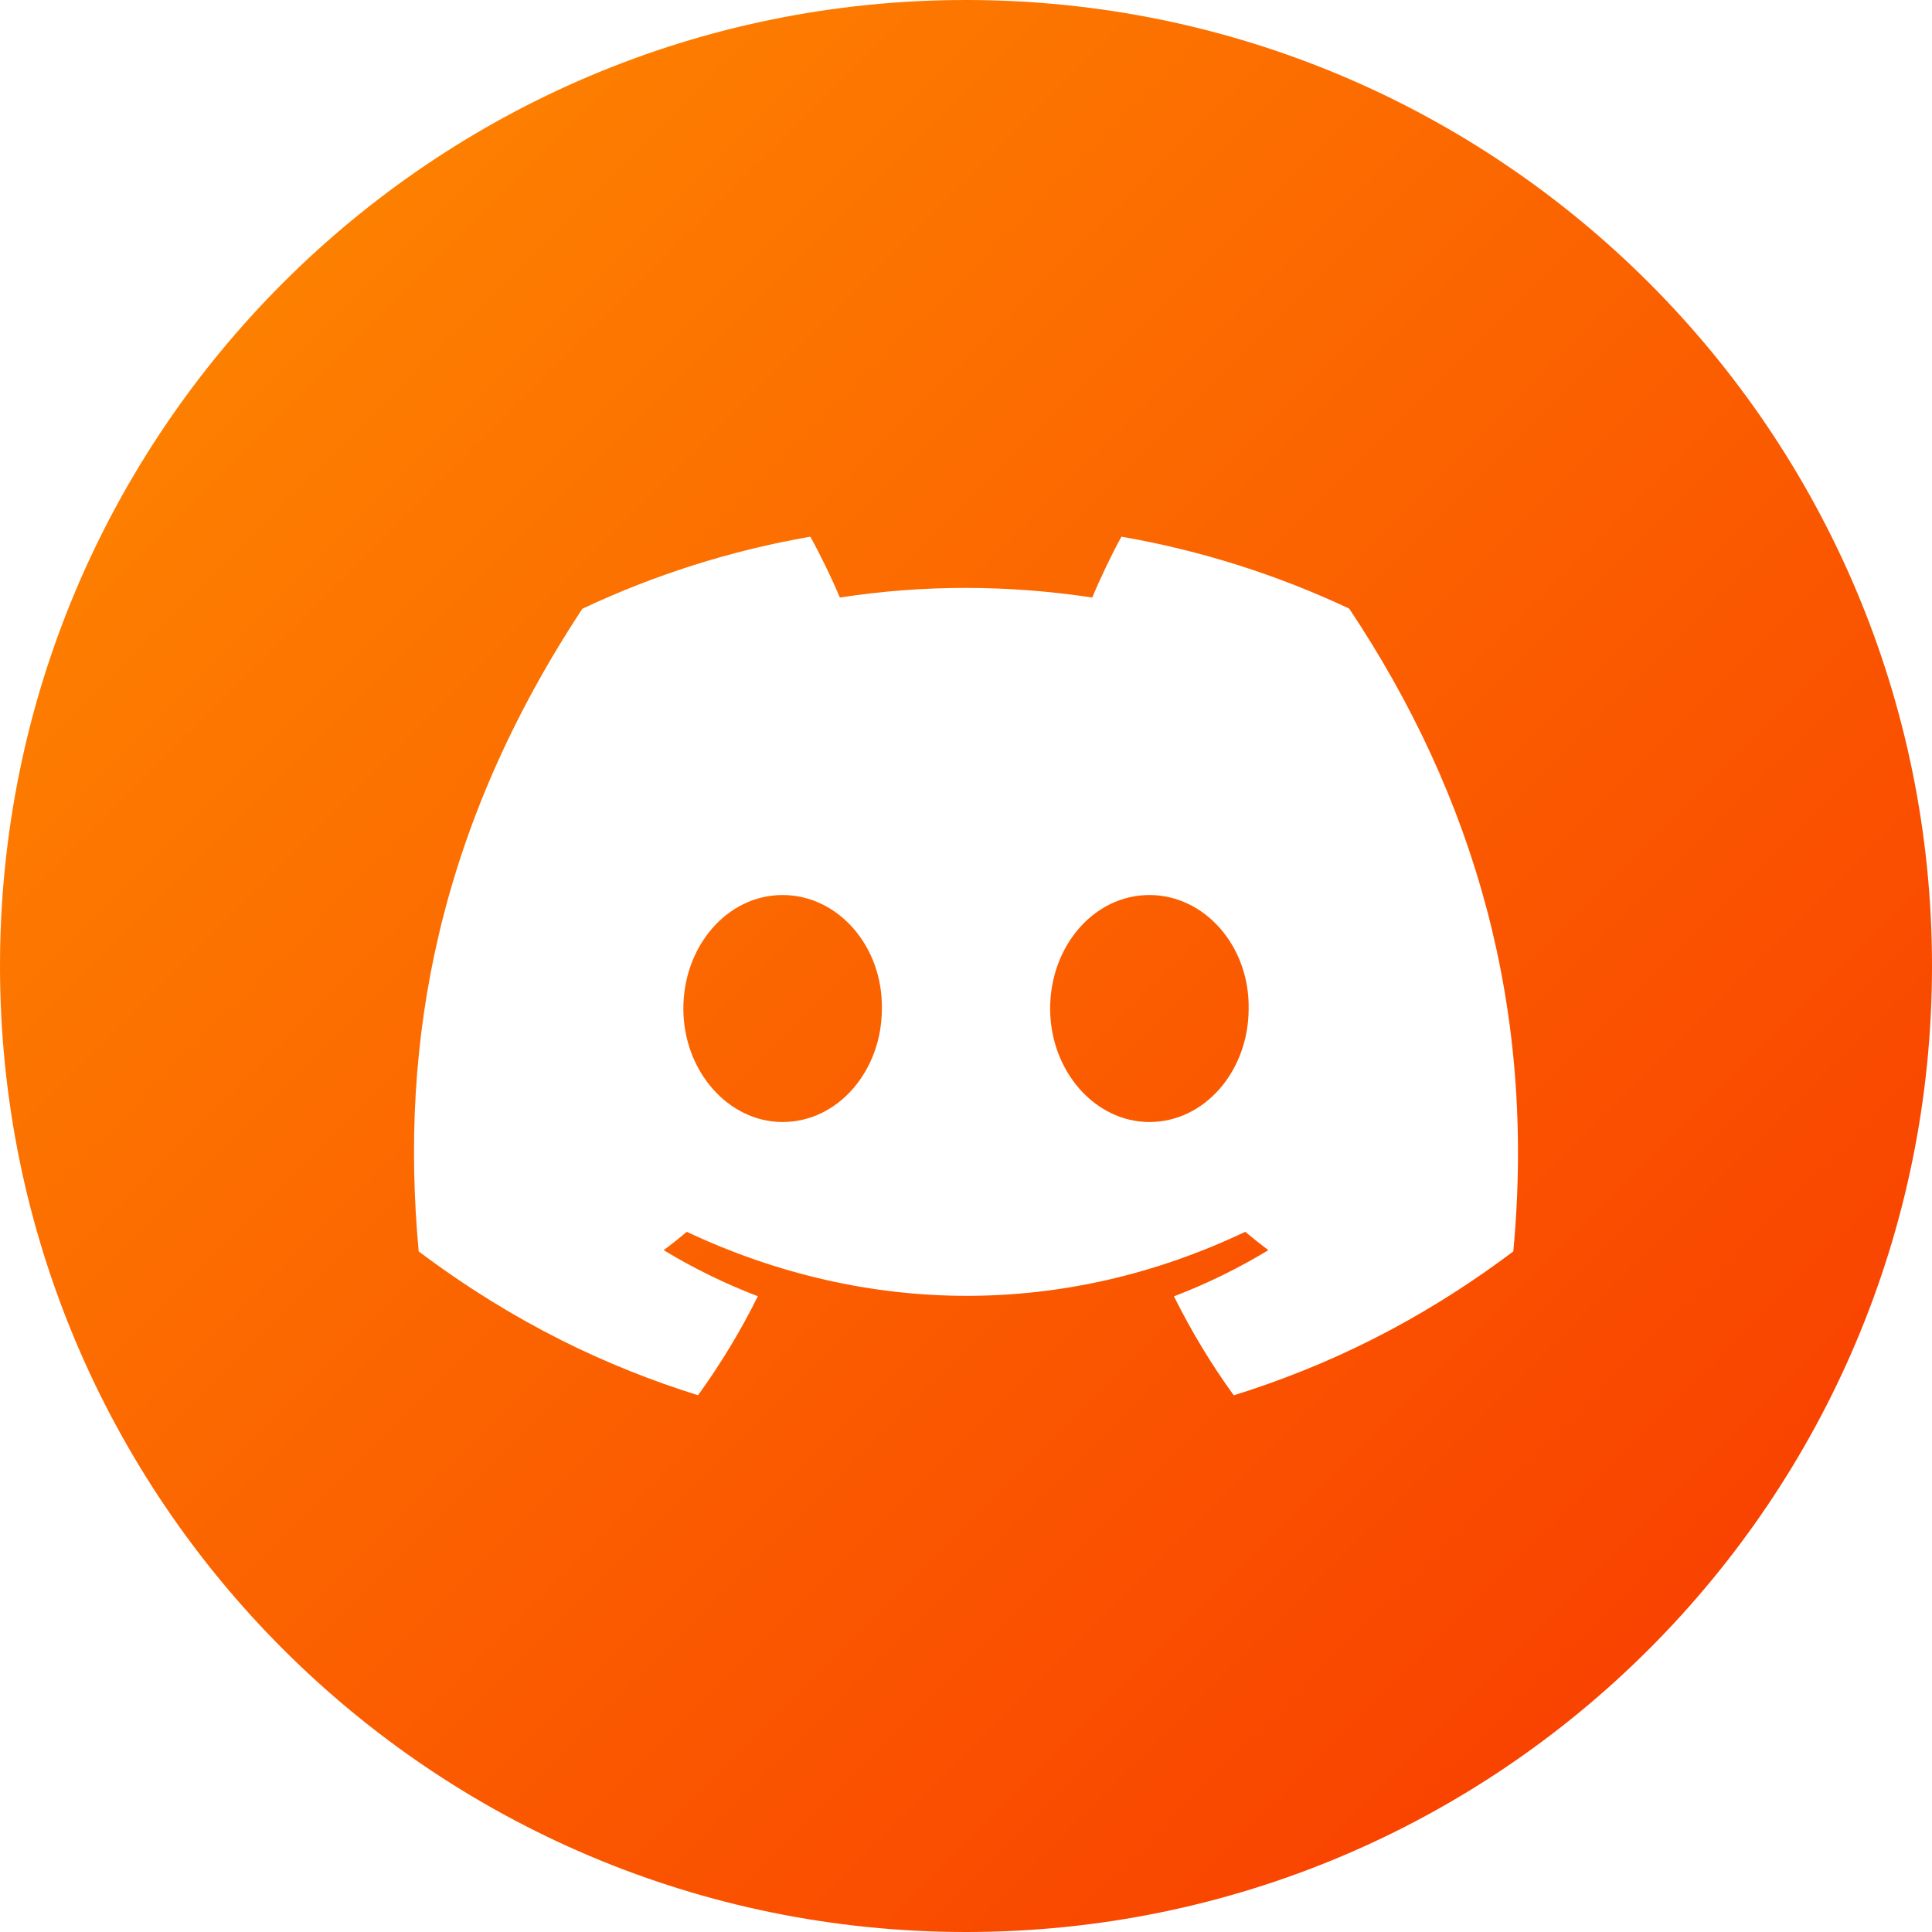 <svg width="60" height="60" viewBox="0 0 60 60" fill="none" xmlns="http://www.w3.org/2000/svg">
<g filter="url(#filter0_b_273_811)">
<path fill-rule="evenodd" clip-rule="evenodd" d="M30 60C46.569 60 60 46.569 60 30C60 13.431 46.569 0 30 0C13.431 0 0 13.431 0 30C0 46.569 13.431 60 30 60ZM34.827 16.667C37.308 17.098 39.681 17.857 41.9 18.9C45.781 24.723 47.709 31.29 46.997 38.864C44.028 41.094 41.148 42.448 38.316 43.333C37.615 42.367 36.995 41.338 36.458 40.259C37.48 39.868 38.462 39.387 39.39 38.825C39.147 38.643 38.907 38.452 38.672 38.255C33.098 40.906 26.969 40.906 21.327 38.255C21.095 38.452 20.855 38.643 20.61 38.825C21.535 39.384 22.514 39.866 23.536 40.256C22.999 41.338 22.376 42.365 21.678 43.331C18.849 42.445 15.972 41.092 13.003 38.864C12.396 32.33 13.609 25.702 18.086 18.905C20.305 17.86 22.681 17.098 25.165 16.667C25.472 17.22 25.836 17.965 26.082 18.557C28.67 18.158 31.284 18.158 33.921 18.557C34.166 17.965 34.522 17.22 34.827 16.667ZM21.222 31.322C21.222 33.256 22.611 34.845 24.304 34.845C26.027 34.845 27.389 33.256 27.387 31.322C27.416 29.385 26.027 27.796 24.304 27.796C22.581 27.796 21.222 29.387 21.222 31.322ZM35.695 34.845C34.002 34.845 32.613 33.256 32.613 31.322C32.613 29.387 33.972 27.796 35.695 27.796C37.418 27.796 38.807 29.385 38.778 31.322C38.778 33.256 37.418 34.845 35.695 34.845Z" fill="url(#paint0_linear_273_811)"/>
</g>
<defs>
<filter id="filter0_b_273_811" x="-400" y="-400" width="860" height="860" filterUnits="userSpaceOnUse" color-interpolation-filters="sRGB">
<feFlood flood-opacity="0" result="BackgroundImageFix"/>
<feGaussianBlur in="BackgroundImageFix" stdDeviation="200"/>
<feComposite in2="SourceAlpha" operator="in" result="effect1_backgroundBlur_273_811"/>
<feBlend mode="normal" in="SourceGraphic" in2="effect1_backgroundBlur_273_811" result="shape"/>
</filter>
<linearGradient id="paint0_linear_273_811" x1="0" y1="0" x2="60" y2="60" gradientUnits="userSpaceOnUse">
<stop stop-color="#FE8C00"/>
<stop offset="1" stop-color="#F83600"/>
</linearGradient>
</defs>
</svg>
